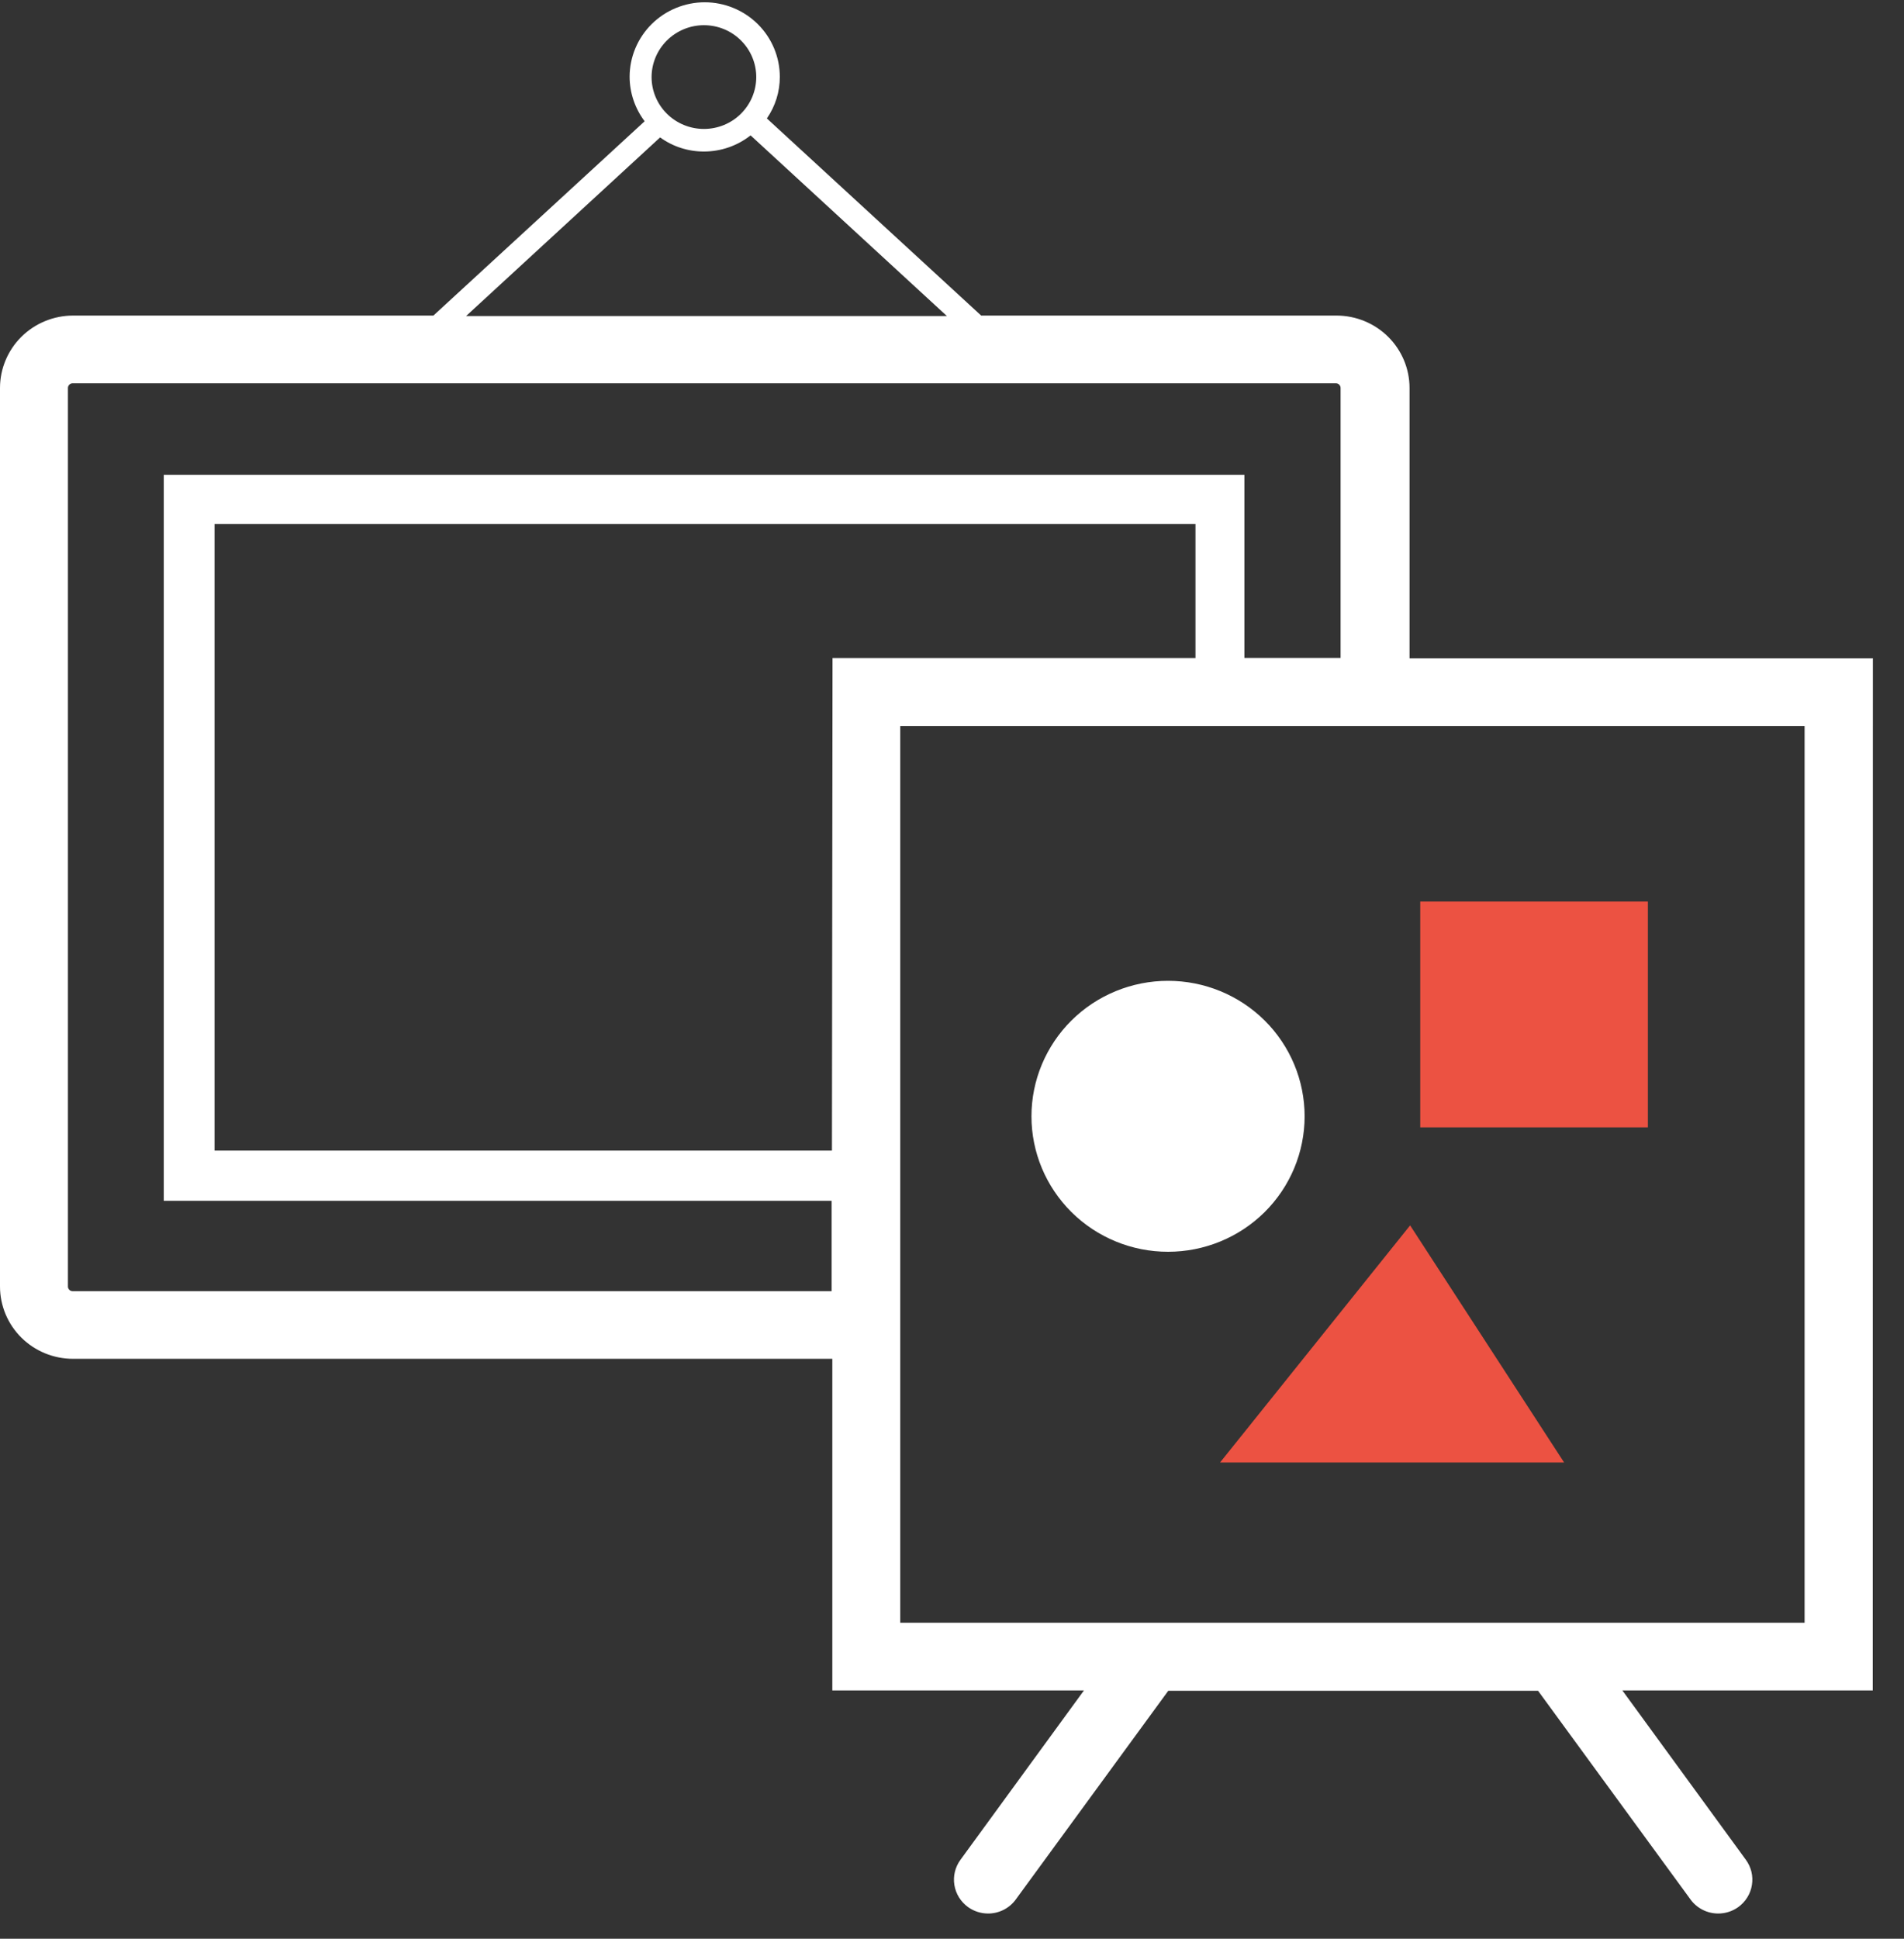 <svg width="56" height="57" viewBox="0 0 56 57" fill="none" xmlns="http://www.w3.org/2000/svg">
<rect x="0" y="0" width="56" height="57" fill="#333333" stroke="none"/>
<path d="M55.085 19.353H41.457V11.406C41.457 10.842 41.23 10.301 40.828 9.902C40.426 9.504 39.881 9.279 39.312 9.278H28.858L22.555 3.482C22.804 3.122 22.937 2.695 22.936 2.258C22.935 1.677 22.702 1.12 22.288 0.709C21.874 0.299 21.313 0.068 20.727 0.067C20.141 0.068 19.58 0.299 19.166 0.709C18.752 1.12 18.519 1.677 18.518 2.258C18.52 2.729 18.675 3.188 18.96 3.565L12.747 9.278H2.146C1.577 9.279 1.032 9.504 0.629 9.902C0.227 10.301 0.001 10.842 0 11.406V37.822C0 38.387 0.226 38.928 0.628 39.327C1.031 39.726 1.577 39.95 2.146 39.95H24.48V49.7H31.881L28.249 54.679C28.171 54.785 28.116 54.905 28.085 55.032C28.054 55.159 28.049 55.291 28.07 55.42C28.091 55.55 28.137 55.673 28.206 55.785C28.276 55.896 28.366 55.993 28.473 56.07C28.643 56.192 28.848 56.258 29.059 56.259C29.218 56.26 29.375 56.222 29.517 56.151C29.659 56.079 29.782 55.975 29.875 55.847L34.361 49.71H45.237L49.722 55.847C49.815 55.975 49.938 56.079 50.079 56.15C50.22 56.222 50.377 56.259 50.536 56.259C50.747 56.259 50.953 56.193 51.125 56.07C51.231 55.993 51.322 55.896 51.391 55.785C51.46 55.673 51.507 55.55 51.527 55.42C51.548 55.291 51.543 55.159 51.513 55.032C51.482 54.905 51.426 54.785 51.349 54.679L47.717 49.7H55.081L55.085 19.353ZM20.704 0.741C21.112 0.741 21.504 0.901 21.792 1.188C22.081 1.474 22.243 1.863 22.243 2.267C22.242 2.672 22.08 3.059 21.791 3.345C21.503 3.631 21.111 3.791 20.704 3.791C20.296 3.791 19.905 3.631 19.616 3.345C19.327 3.059 19.165 2.672 19.164 2.267C19.165 1.863 19.327 1.475 19.616 1.189C19.904 0.903 20.296 0.741 20.704 0.741ZM19.415 4.04C19.789 4.311 20.24 4.456 20.704 4.455C21.202 4.455 21.686 4.288 22.076 3.98L27.85 9.292H13.708L19.415 4.04ZM2.136 37.962C2.099 37.962 2.064 37.948 2.039 37.922C2.013 37.897 1.998 37.862 1.998 37.826V11.406C1.998 11.37 2.013 11.335 2.039 11.31C2.064 11.284 2.099 11.27 2.136 11.27H39.292C39.328 11.27 39.363 11.284 39.389 11.31C39.414 11.335 39.429 11.37 39.429 11.406V19.343H36.6V13.959H4.817V35.306H24.459V37.962H2.136ZM24.469 33.829H6.31V15.406H35.161V19.346H24.486L24.469 33.829ZM53.076 47.711H26.478V21.345H53.076V47.711Z" fill="white"/>
<path d="M34.354 36.803C35.42 36.803 36.441 36.384 37.195 35.637C37.948 34.89 38.371 33.877 38.371 32.82C38.371 31.764 37.948 30.75 37.195 30.003C36.441 29.256 35.42 28.837 34.354 28.837C33.289 28.837 32.267 29.256 31.514 30.003C30.761 30.75 30.337 31.764 30.337 32.82C30.337 33.877 30.761 34.89 31.514 35.637C32.267 36.384 33.289 36.803 34.354 36.803Z" fill="white"/>
<path d="M48.467 26.506H41.772V33.145H48.467V26.506Z" fill="#EC5242"/>
<path d="M46.003 42.998L41.474 36.027L35.884 42.998H46.003Z" fill="#EC5242"/>
</svg>
